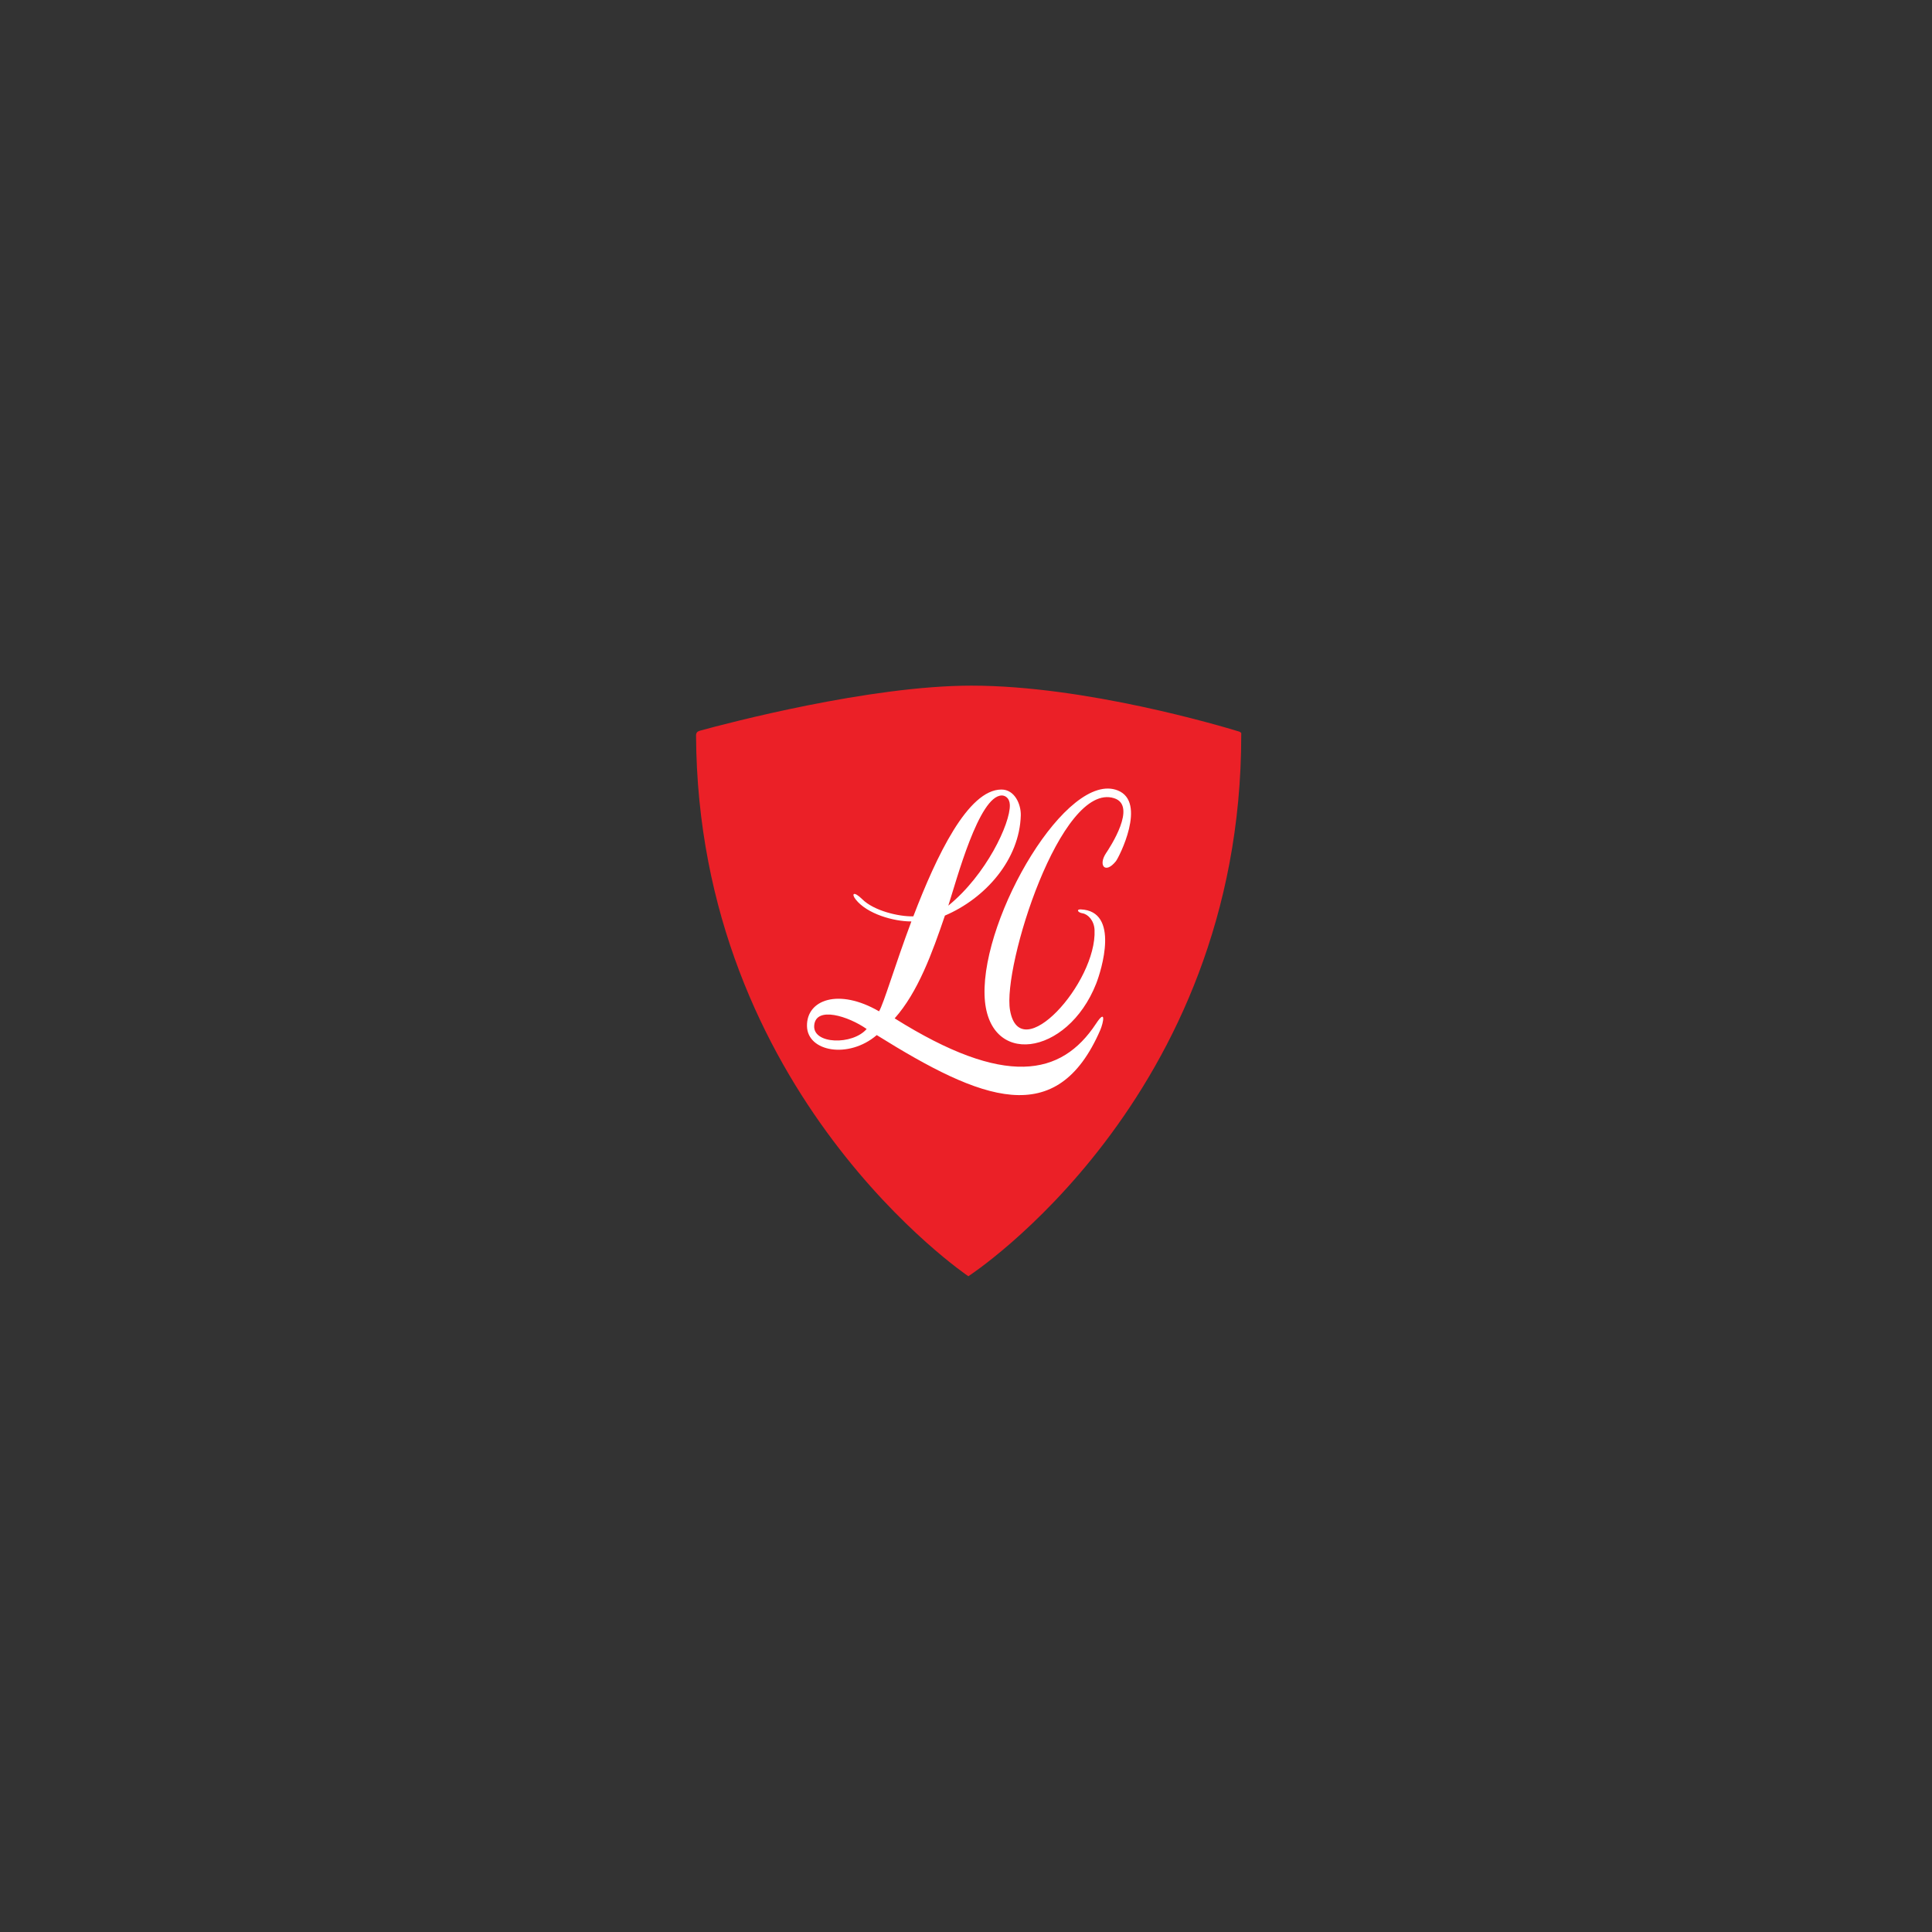 <?xml version="1.0" encoding="UTF-8" standalone="no" ?>
<!DOCTYPE svg PUBLIC "-//W3C//DTD SVG 1.1//EN" "http://www.w3.org/Graphics/SVG/1.1/DTD/svg11.dtd">
<svg xmlns="http://www.w3.org/2000/svg" xmlns:xlink="http://www.w3.org/1999/xlink" version="1.1" width="1080" height="1080" viewBox="0 0 1080 1080" xml:space="preserve">
<rect x="0" y="0" width="1080" height="1080" fill="#333333" stroke="none"/>
<desc>Created with Fabric.js 5.2.4</desc>
<defs>
</defs>
<g transform="matrix(1 0 0 1 540 540)" id="f0e6e0a0-12d0-466f-863d-9661c3e485fa"  >
</g>
<g transform="matrix(1 0 0 1 540 540)" id="7ef92746-7853-452a-a55c-766ee0fbd2a8"  >
<rect style="stroke: none; stroke-width: 1; stroke-dasharray: none; stroke-linecap: butt; stroke-dashoffset: 0; stroke-linejoin: miter; stroke-miterlimit: 4; fill: rgb(255,255,255); fill-rule: nonzero; opacity: 1; visibility: hidden;" vector-effect="non-scaling-stroke"  x="-540" y="-540" rx="0" ry="0" width="1080" height="1080" />
</g>
<g transform="matrix(8.5 0 0 8.5 877.25 540)"  >
<g style=""   >
		<g transform="matrix(1 0 0 1 -39.5 0.98)"  >
<path style="stroke: none; stroke-width: 1; stroke-dasharray: none; stroke-linecap: butt; stroke-dashoffset: 0; stroke-linejoin: miter; stroke-miterlimit: 4; fill: rgb(235,32,39); fill-rule: nonzero; opacity: 1;" vector-effect="non-scaling-stroke"  transform=" translate(-24, -22.98)" d="M 41.925 6.677 C 41.925 6.677 41.874 6.615 41.785 6.582 C 40.563 6.208 31.67 3.562 24.184 3.562 C 17.486 3.562 8.113 6.035 6.361 6.515 C 6.171 6.565 6.126 6.638 6.126 6.638 C 6.081 6.71 6.07 6.744 6.07 6.816 C 6.182 30.424 23.978 42.403 23.978 42.403 C 23.978 42.403 41.925 30.775 41.925 6.816 L 41.925 6.694" stroke-linecap="round" />
</g>
		<g transform="matrix(1 0 0 1 -39.48 -1.59)"  >
<path style="stroke: none; stroke-width: 1; stroke-dasharray: none; stroke-linecap: butt; stroke-dashoffset: 0; stroke-linejoin: miter; stroke-miterlimit: 4; fill: rgb(255,255,255); fill-rule: nonzero; opacity: 1;" vector-effect="non-scaling-stroke"  transform=" translate(-24.01, -20.41)" d="M 33.798 10.456 C 30.482 9.128 24.872 18.668 25.034 23.915 C 25.184 28.71 30.482 27.956 32.374 23.161 C 32.709 22.307 33.949 18.388 31.358 18.277 C 31.057 18.266 31.157 18.483 31.476 18.534 C 31.838 18.595 32.24 19.008 32.268 19.628 C 32.425 23.1 27.367 28.699 26.709 24.908 C 26.206 22.034 30.047 9.859 33.552 10.964 C 35.099 11.45 33.262 14.224 33.022 14.581 C 32.492 15.38 32.966 15.982 33.669 15.112 C 33.876 14.855 35.724 11.226 33.798 10.456 Z M 27.417 12.092 C 27.434 11.355 27.01 10.395 26.145 10.395 C 23.94 10.395 21.869 14.765 20.35 18.735 C 19.373 18.757 17.76 18.366 17.001 17.618 C 16.409 17.038 16.27 17.255 16.555 17.618 C 17.314 18.589 19.072 19.069 20.194 19.069 L 20.222 19.069 C 19.15 21.922 18.402 24.479 18.095 24.981 C 15.438 23.44 13.322 24.216 13.356 25.952 C 13.384 27.644 16.102 28.124 17.944 26.544 C 24.838 30.842 29.779 32.824 32.648 26.203 C 32.855 25.712 33.039 24.763 32.358 25.802 C 30.08 29.251 26.379 29.994 19.122 25.444 C 20.657 23.719 21.59 21.146 22.427 18.684 C 25.112 17.54 27.339 14.983 27.417 12.092 Z M 17.28 26.142 C 16.359 27.214 13.741 27.158 13.83 25.919 C 13.925 24.607 16.097 25.31 17.28 26.142 Z M 26.697 11.405 C 26.736 12.627 25.129 16.021 22.65 18.031 C 23.192 16.362 24.665 10.785 26.173 10.785 C 26.379 10.785 26.681 10.942 26.697 11.405 Z" stroke-linecap="round" />
</g>
</g>
</g>
</svg>